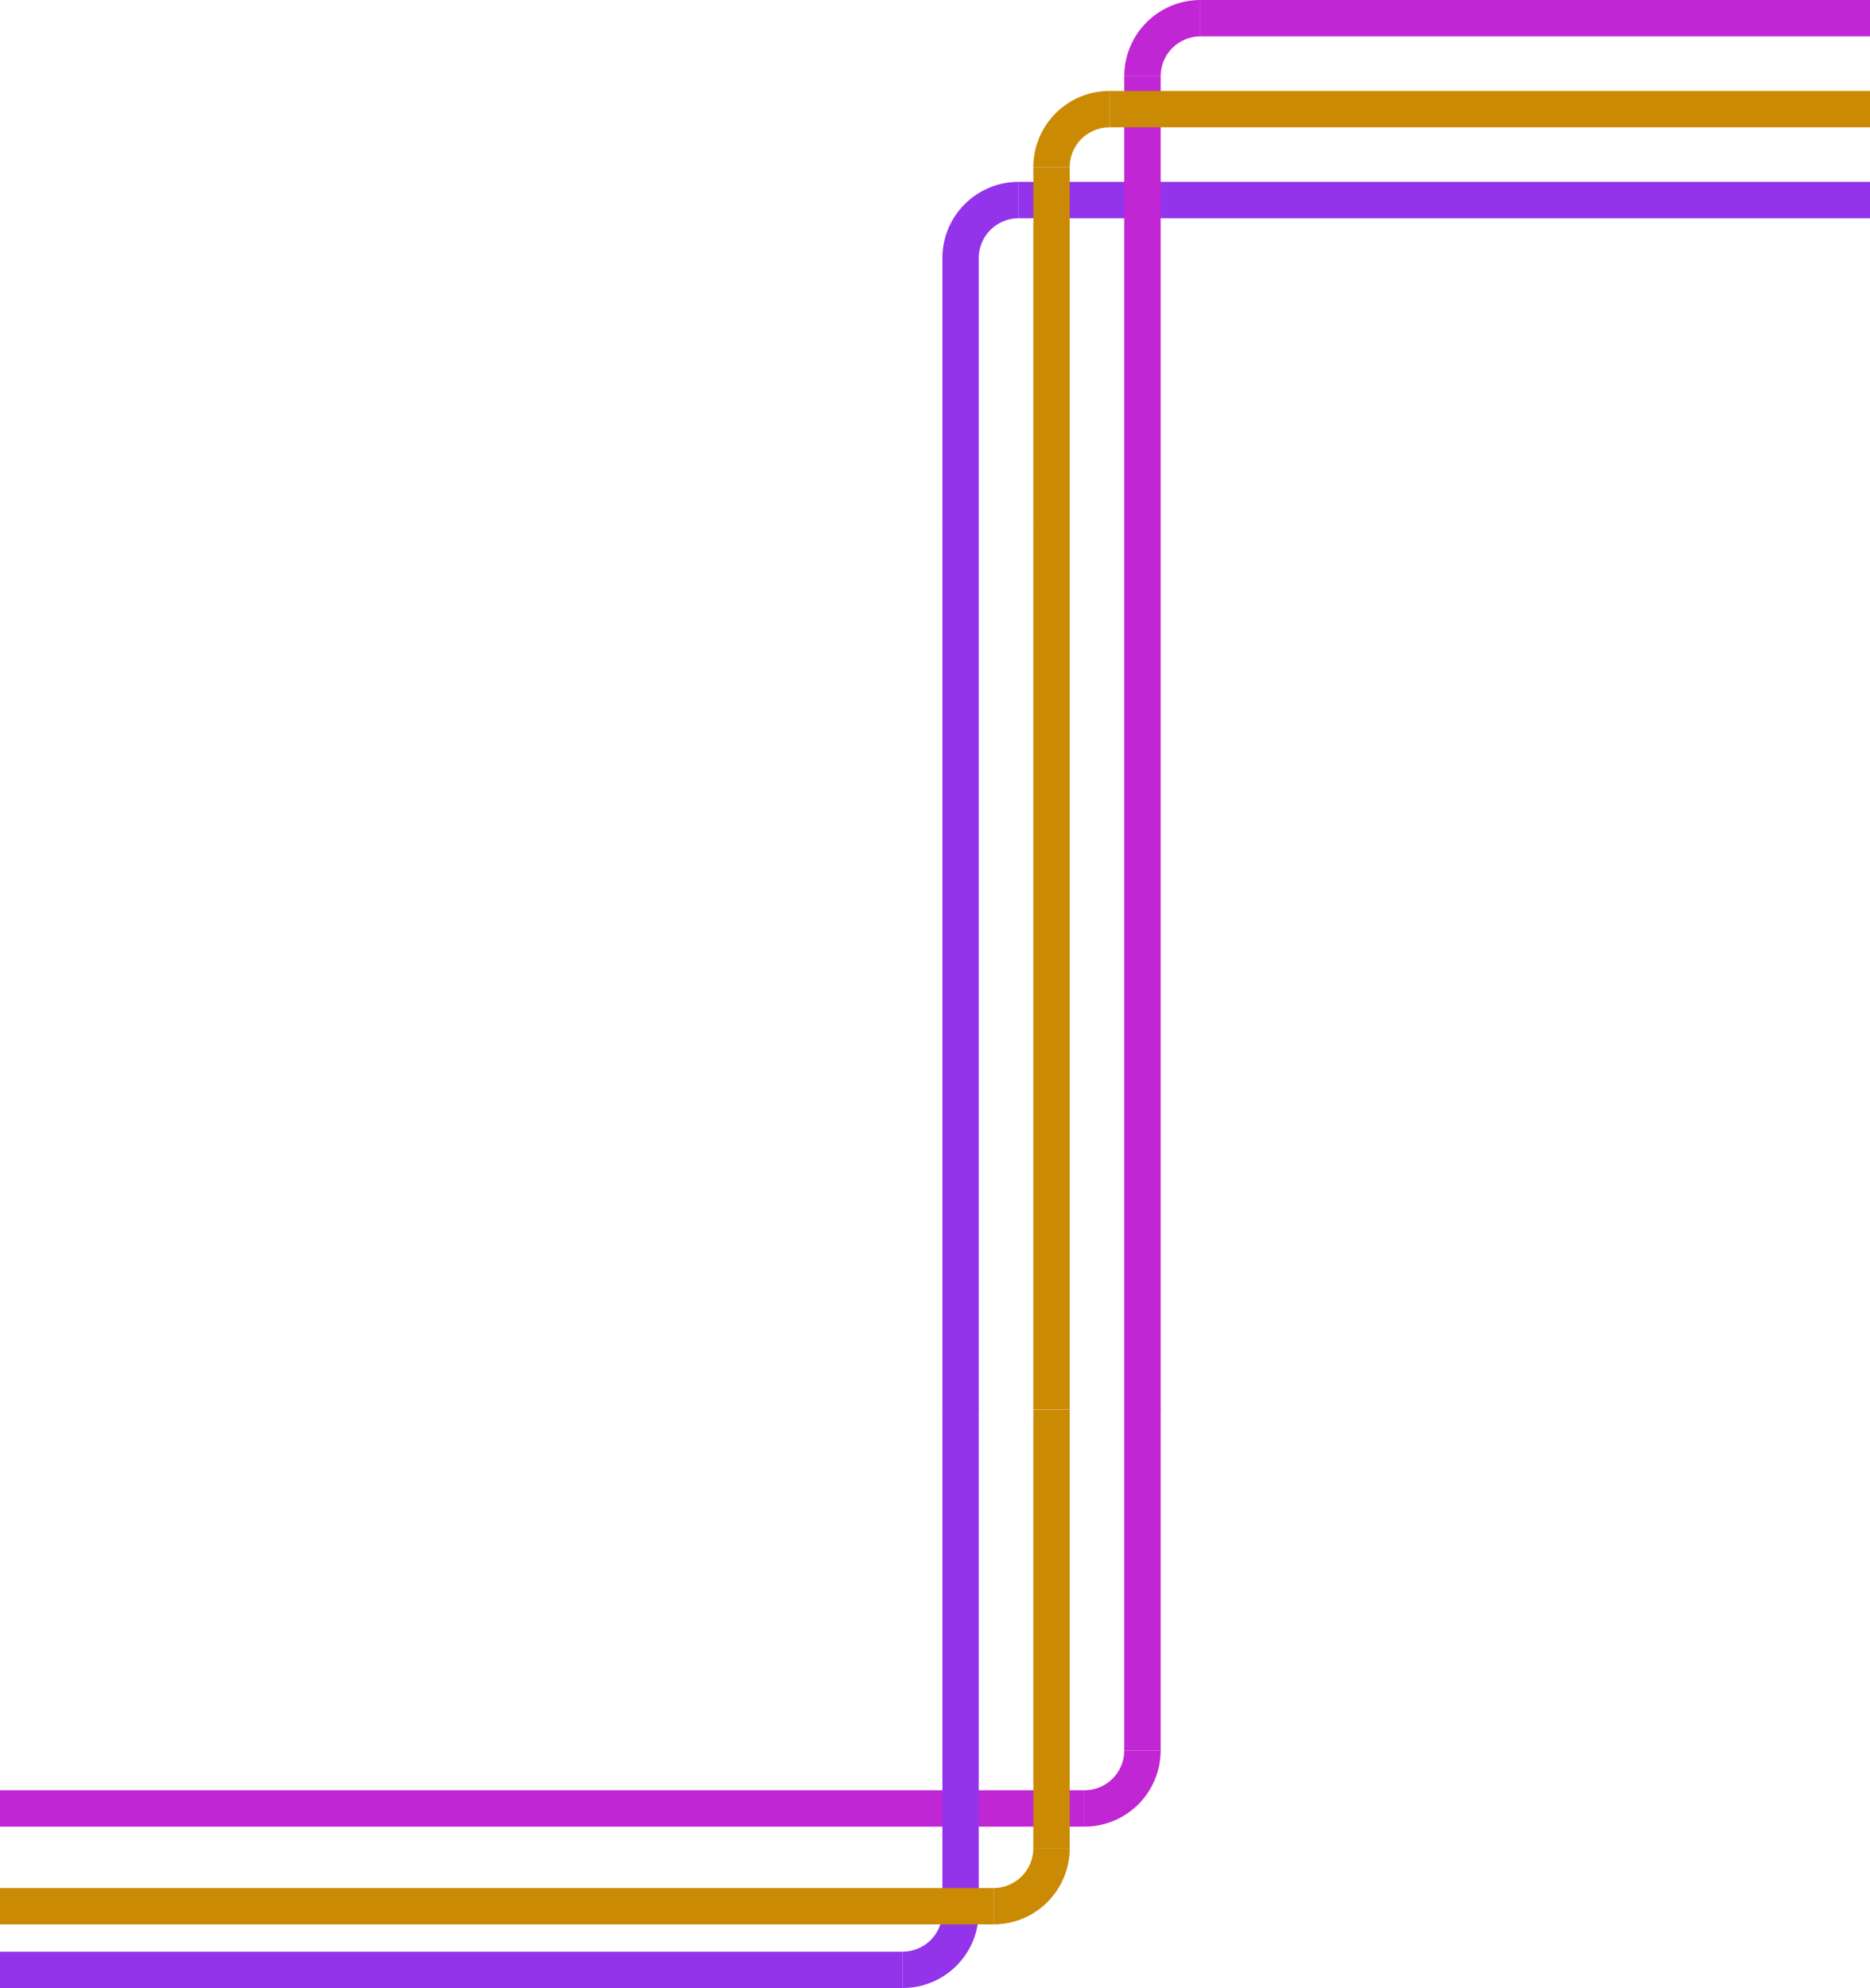 <svg width="1645" height="1749" viewBox="0 0 1645 1749" fill="none" xmlns="http://www.w3.org/2000/svg">
<rect x="829" y="463.755" width="32" height="776.086" fill="#9333EA"/>
<rect x="909" y="463.755" width="32" height="776.086" fill="#CA8A04"/>
<rect x="989" y="463.755" width="32" height="776.086" fill="#C026D3"/>
<path d="M954 1607C962.799 1607 971.511 1605.27 979.64 1601.9C987.769 1598.53 995.155 1593.6 1001.38 1587.38C1007.6 1581.15 1012.53 1573.77 1015.9 1565.64C1019.27 1557.51 1021 1548.8 1021 1540H989.001C989.001 1544.6 988.095 1549.15 986.337 1553.39C984.578 1557.64 981.999 1561.5 978.749 1564.75C975.499 1568 971.641 1570.58 967.394 1572.34C963.148 1574.1 958.596 1575 954 1575V1607Z" fill="#C026D3"/>
<rect x="954" y="1607" width="954" height="32" transform="rotate(180 954 1607)" fill="#C026D3"/>
<rect x="1021" y="1540" width="32" height="301" transform="rotate(180 1021 1540)" fill="#C026D3"/>
<path d="M794 1749C802.799 1749 811.511 1747.27 819.64 1743.9C827.769 1740.53 835.155 1735.6 841.376 1729.38C847.598 1723.15 852.533 1715.77 855.9 1707.64C859.267 1699.51 861 1690.8 861 1682H829.001C829.001 1686.6 828.095 1691.15 826.337 1695.39C824.578 1699.64 821.999 1703.5 818.749 1706.75C815.499 1710 811.641 1712.58 807.394 1714.34C803.148 1716.1 798.596 1717 794 1717V1749Z" fill="#9333EA"/>
<rect x="794" y="1749" width="794" height="32" transform="rotate(180 794 1749)" fill="#9333EA"/>
<rect x="861" y="1682" width="32" height="443" transform="rotate(180 861 1682)" fill="#9333EA"/>
<path d="M874 1693C882.799 1693 891.511 1691.27 899.64 1687.9C907.769 1684.53 915.155 1679.6 921.376 1673.38C927.598 1667.15 932.533 1659.77 935.9 1651.64C939.267 1643.51 941 1634.8 941 1626H909.001C909.001 1630.6 908.095 1635.15 906.337 1639.39C904.578 1643.64 901.999 1647.5 898.749 1650.75C895.499 1654 891.641 1656.58 887.394 1658.34C883.148 1660.1 878.596 1661 874 1661V1693Z" fill="#CA8A04"/>
<rect x="874" y="1693" width="874" height="32" transform="rotate(180 874 1693)" fill="#CA8A04"/>
<rect x="941" y="1626" width="32" height="386" transform="rotate(180 941 1626)" fill="#CA8A04"/>
<path d="M896 160C887.201 160 878.489 161.733 870.36 165.1C862.231 168.467 854.845 173.402 848.624 179.624C842.402 185.845 837.467 193.231 834.1 201.36C830.733 209.489 829 218.201 829 227H860.999C860.999 222.404 861.905 217.852 863.663 213.606C865.422 209.359 868.001 205.501 871.251 202.251C874.501 199.001 878.359 196.422 882.606 194.663C886.852 192.905 891.404 191.999 896 191.999V160Z" fill="#9333EA"/>
<rect x="896" y="160" width="749" height="32" fill="#9333EA"/>
<rect x="829" y="227" width="32" height="237" fill="#9333EA"/>
<path d="M1056 0C1047.2 -1.04922e-07 1038.49 1.733 1030.36 5.1C1022.23 8.467 1014.85 13.402 1008.62 19.624C1002.4 25.845 997.467 33.231 994.1 41.36C990.733 49.489 989 58.201 989 67H1021C1021 62.404 1021.9 57.852 1023.66 53.606C1025.42 49.359 1028 45.501 1031.25 42.251C1034.5 39.001 1038.36 36.422 1042.61 34.663C1046.85 32.904 1051.4 31.999 1056 31.999V0Z" fill="#C026D3"/>
<rect x="1056" width="589" height="32" fill="#C026D3"/>
<rect x="989" y="67" width="32" height="397" fill="#C026D3"/>
<path d="M976 80C967.201 80 958.489 81.733 950.36 85.1C942.231 88.467 934.845 93.402 928.624 99.624C922.402 105.845 917.467 113.231 914.1 121.36C910.733 129.489 909 138.201 909 147H940.999C940.999 142.404 941.905 137.852 943.663 133.606C945.422 129.359 948.001 125.501 951.251 122.251C954.501 119.001 958.359 116.422 962.606 114.663C966.852 112.905 971.404 111.999 976 111.999V80Z" fill="#CA8A04"/>
<rect x="976" y="80" width="669" height="32" fill="#CA8A04"/>
<rect x="909" y="147" width="32" height="317" fill="#CA8A04"/>
</svg>
